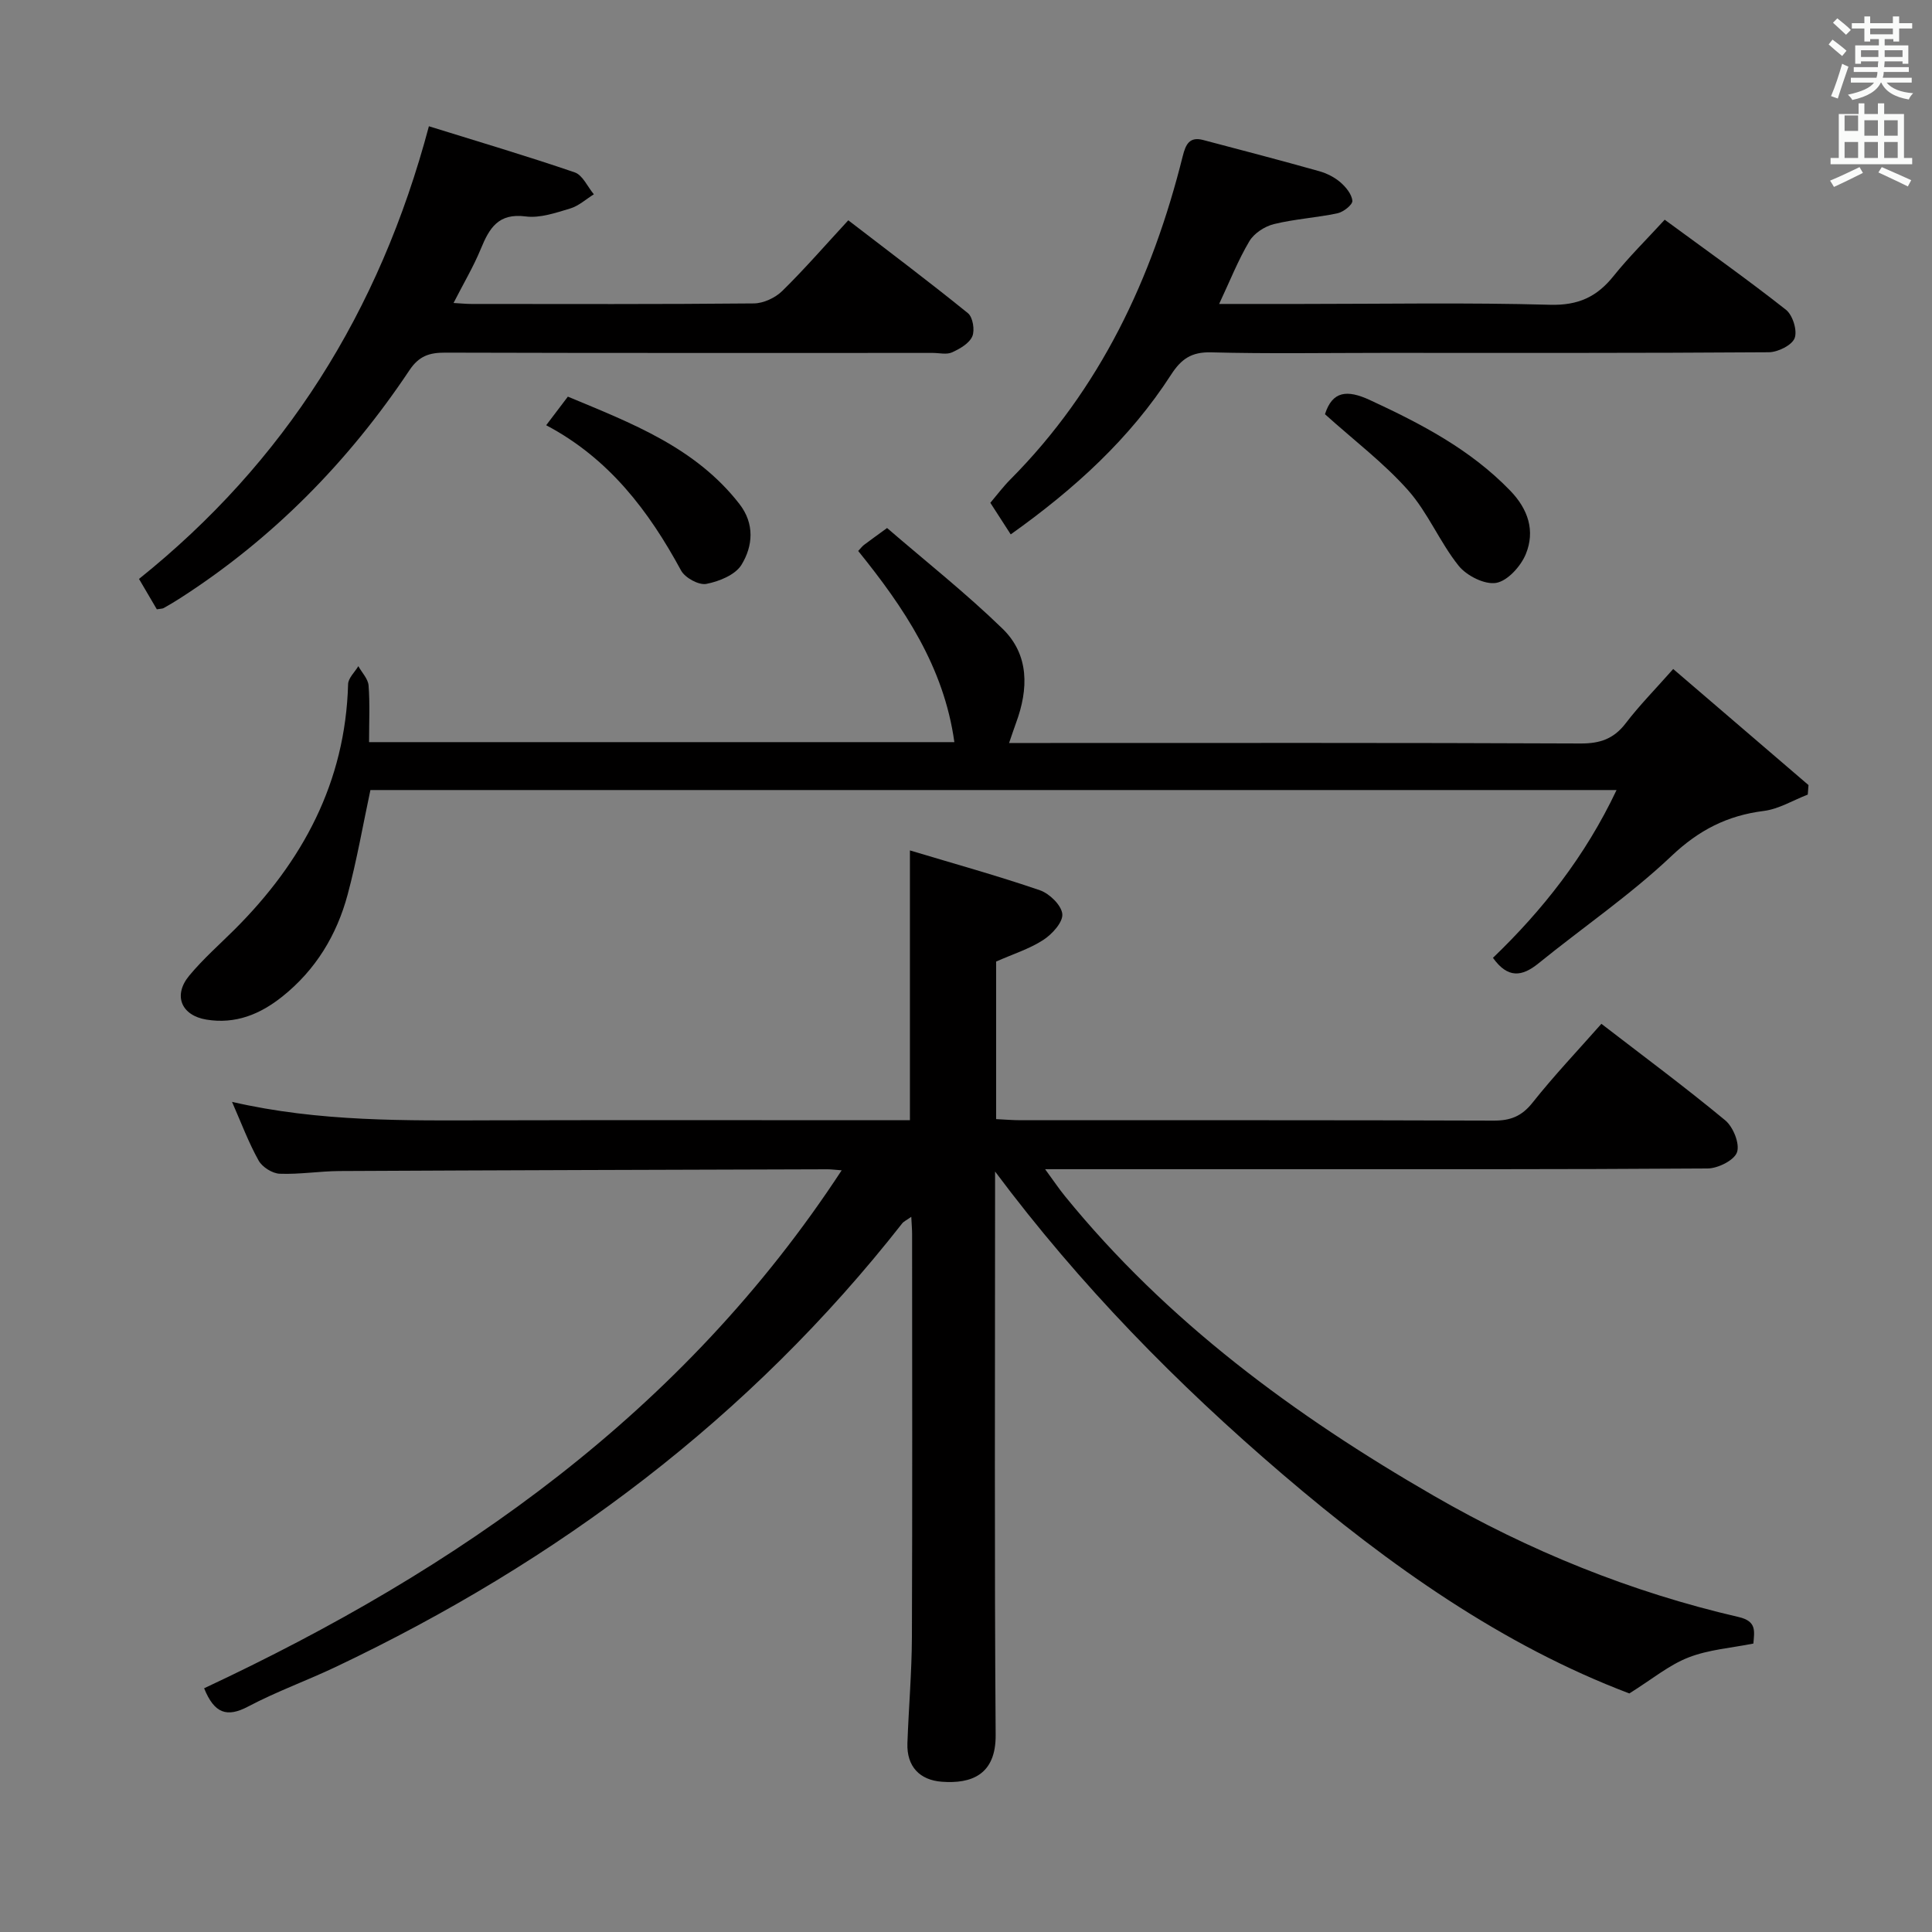 <svg enable-background="new 0 0 400 400" viewBox="0 0 400 400" xmlns="http://www.w3.org/2000/svg"><rect x="0" y="0" width="400" height="400" fill="#808080" stroke="none"/><path d="m378.6 9.2.8-1c.9.7 1.9 1.4 2.9 2.3l-.9 1.1c-1.1-.9-2-1.7-2.8-2.4zm.5 10.7c.9-2.1 1.6-4.3 2.3-6.7.4.2.8.4 1.3.6-.7 2.1-1.5 4.3-2.2 6.6zm.4-15.2.9-.9c1 .8 2 1.6 2.8 2.4l-1 1c-1-.9-1.9-1.8-2.7-2.5zm12.5-1.3h1.2v1.4h2.7v1.1h-2.7v2.7h-1.2v-.5h-1.8v1.3h4.9v3.8h-1.2v-.5h-3.7c0 .4-.1.9-.1 1.2h5.1v1h-5.2c0 .5-.1.9-.2 1.2h6v1h-5.2c1.1 1.3 2.9 2 5.5 2.2-.4.4-.7.8-.9 1.3-2.9-.5-4.8-1.6-5.7-3.5h-.1c-.8 1.7-2.7 2.9-5.9 3.6-.2-.4-.6-.8-.9-1.1 2.8-.6 4.6-1.4 5.4-2.5h-4.8v-1h5.3c.1-.3.2-.7.2-1.2h-4.9v-1h5c0-.4 0-.8.1-1.2h-3.6v.5h-1.2v-3.8h4.9v-1.3h-1.8v.5h-1.2v-2.7h-2.6v-1.1h2.6v-1.4h1.2v1.4h4.7v-1.4zm-6.7 8.4h3.6c0-.4 0-.9 0-1.4h-3.6zm1.9-4.7h4.7v-1.2h-4.7zm6.7 3.3h-3.7v1.4h3.7z" fill="#fafbfa"/><path d="m384.7 21.4h1.3v2.2h2.8v-2.2h1.3v2.2h4.1v9.1h1.7v1.3h-16.9v-1.3h1.7v-9.1h4.1v-2.2zm.3 13.2.7 1.2c-1.8.9-3.8 1.9-6 2.9-.2-.4-.5-.8-.8-1.3 2.4-1 4.4-2 6.1-2.8zm-3.1-7.5h2.8v-3.2h-2.8v4.2zm0 5.6h2.8v-3.3h-2.8zm4.1-4.6h2.8v-3.2h-2.8zm0 4.6h2.8v-3.3h-2.8zm3.6 1.9c2.1.9 4.1 1.8 6.1 2.7l-.7 1.3c-2.2-1.1-4.2-2-6.1-2.9zm3.3-9.7h-2.8v3.2h2.8zm-2.8 7.8h2.8v-3.3h-2.8z" fill="#fafbfa"/><g fill="#010000"><path d="m48.04 228.13c18.06 4.17 36.01 3.87 53.96 3.82 26.83-.07 53.66-.02 80.49-.02h5.9c0-18.42 0-36.59 0-55.86 9.24 2.78 18.17 5.25 26.91 8.25 1.98.68 4.47 3.1 4.64 4.92.16 1.69-2.11 4.18-3.93 5.36-2.86 1.86-6.24 2.91-9.77 4.48v32.62c1.82.09 3.43.23 5.05.23 32.66.01 65.33-.04 97.99.08 3.47.01 5.79-.91 8.02-3.72 4.44-5.6 9.38-10.8 14.25-16.32 8.63 6.65 17.32 13.09 25.64 19.98 1.65 1.37 3.05 4.84 2.44 6.61-.58 1.67-3.95 3.35-6.1 3.36-30.66.21-61.33.15-91.99.15-14.65 0-29.31 0-45.16 0 1.7 2.31 2.82 4 4.1 5.57 21.12 25.97 47.55 45.41 76.29 62 19.84 11.45 40.88 19.99 63.21 25.15 3.81.88 3.22 3.01 3.04 5.49-4.53.91-9.24 1.24-13.44 2.88-4.03 1.57-7.53 4.5-12.24 7.45-26.14-9.89-49.58-26.38-71.73-45.32-21.98-18.79-42.01-39.21-59.59-62.74v5.17c0 37.16-.15 74.33.12 111.49.06 8.24-5.02 10.14-11.15 9.68-4.55-.34-7.29-3.13-7.12-7.98.26-7.31.9-14.62.93-21.93.11-27.83.05-55.66.04-83.49 0-.95-.09-1.9-.17-3.56-.98.7-1.55.94-1.88 1.36-31.55 40.23-71.3 70-117.26 91.82-6 2.85-12.3 5.11-18.16 8.21-4.4 2.32-6.99 1.44-9.11-3.78 52.63-24.63 99.17-57.08 132-107.24-1.38-.1-2.16-.21-2.93-.21-33.66.1-67.32.19-100.98.36-4.15.02-8.31.72-12.44.56-1.53-.06-3.61-1.38-4.36-2.72-2.09-3.74-3.59-7.78-5.51-12.16z"/><path d="m76.41 153.65h121.18c-2.16-15.59-10.45-27.88-19.91-39.58.55-.58.84-.98 1.21-1.26 1.31-.99 2.65-1.94 4.77-3.49 7.97 6.88 16.31 13.47 23.89 20.83 5.57 5.41 5.41 12.49 2.81 19.52-.44 1.2-.84 2.42-1.44 4.16h5.83c37.5 0 75-.07 112.49.1 4.04.02 6.88-.96 9.35-4.19 2.81-3.68 6.09-7 9.83-11.23 9.49 8.15 18.75 16.09 28.01 24.03-.05.66-.1 1.31-.15 1.97-3.04 1.17-5.99 3-9.13 3.39-7.54.95-13.42 3.96-19.08 9.32-8.54 8.09-18.38 14.8-27.55 22.24-3.41 2.76-6.34 3.16-9.42-1.15 10.22-9.82 19.09-20.99 25.59-34.74-86.47 0-172.17 0-258 0-1.54 7.19-2.8 14.51-4.72 21.66-2.25 8.37-6.61 15.58-13.51 21.09-4.62 3.69-9.71 5.76-15.72 4.78-5.18-.85-6.96-4.98-3.58-9.08 2.85-3.45 6.26-6.44 9.44-9.61 14.06-14.04 22.91-30.45 23.47-50.76.03-1.26 1.38-2.49 2.12-3.73.74 1.34 2.02 2.63 2.12 4.02.29 3.75.1 7.56.1 11.71z"/><path d="m32.47 126.15c-1.18-2.01-2.26-3.86-3.69-6.29 30.07-24.1 49.77-55.15 60.02-93.72 10.18 3.17 20.26 6.15 30.19 9.55 1.64.56 2.66 2.98 3.96 4.54-1.62 1-3.12 2.4-4.88 2.93-3 .9-6.27 2.04-9.24 1.65-5.66-.74-7.52 2.43-9.28 6.71-1.5 3.65-3.54 7.08-5.65 11.21 1.58.09 2.64.2 3.7.2 19.49.01 38.99.08 58.48-.11 2-.02 4.43-1.16 5.88-2.58 4.62-4.53 8.87-9.44 13.67-14.63 8.35 6.42 16.69 12.68 24.78 19.24 1.01.82 1.45 3.53.89 4.8-.65 1.47-2.59 2.58-4.21 3.31-1.11.5-2.62.11-3.96.11-33.66 0-67.31.04-100.97-.06-3.25-.01-5.41.68-7.38 3.63-12.62 18.91-28.26 34.85-47.45 47.19-1.12.72-2.26 1.4-3.42 2.05-.26.16-.63.13-1.44.27z"/><path d="m209.26 110.64c-1.56-2.42-2.8-4.35-4.22-6.54 1.4-1.65 2.67-3.36 4.16-4.85 18.61-18.73 29.36-41.65 35.67-66.91.62-2.48 1.41-4.1 4.25-3.35 8.01 2.11 16.03 4.21 24 6.45 1.56.44 3.16 1.24 4.38 2.29 1.15.99 2.38 2.49 2.49 3.85.07.8-1.85 2.32-3.08 2.58-4.36.92-8.86 1.18-13.17 2.24-1.9.47-4.1 1.9-5.07 3.54-2.34 3.93-4.03 8.24-6.26 12.99h17.03c17.16 0 34.33-.31 51.48.17 5.81.16 9.69-1.62 13.15-5.95 3.2-3.99 6.87-7.6 10.59-11.66 8.6 6.32 17.01 12.27 25.1 18.64 1.4 1.1 2.4 4.32 1.8 5.88-.57 1.48-3.47 2.9-5.35 2.92-26.66.19-53.32.13-79.98.13-11.83 0-23.67.2-35.49-.11-4.06-.11-6.19 1.38-8.29 4.64-8.51 13.19-19.88 23.58-33.19 33.05z"/><path d="m274.32 85.76c1.53-4.8 4.55-5.13 9.29-2.94 10.6 4.91 20.81 10.22 29.07 18.77 3.75 3.88 5.17 8.35 3.23 13.11-1.03 2.52-3.76 5.56-6.14 5.98-2.38.41-6.12-1.48-7.78-3.55-3.91-4.89-6.35-11-10.48-15.65-5.01-5.64-11.15-10.28-17.19-15.72z"/><path d="m113.08 88.04c1.73-2.28 3-3.96 4.49-5.92 13.19 5.5 26.4 10.5 35.51 22.21 3.2 4.11 2.81 8.72.44 12.6-1.28 2.09-4.63 3.45-7.28 3.96-1.56.3-4.41-1.26-5.23-2.77-6.69-12.34-14.91-23.2-27.93-30.08z"/></g></svg>